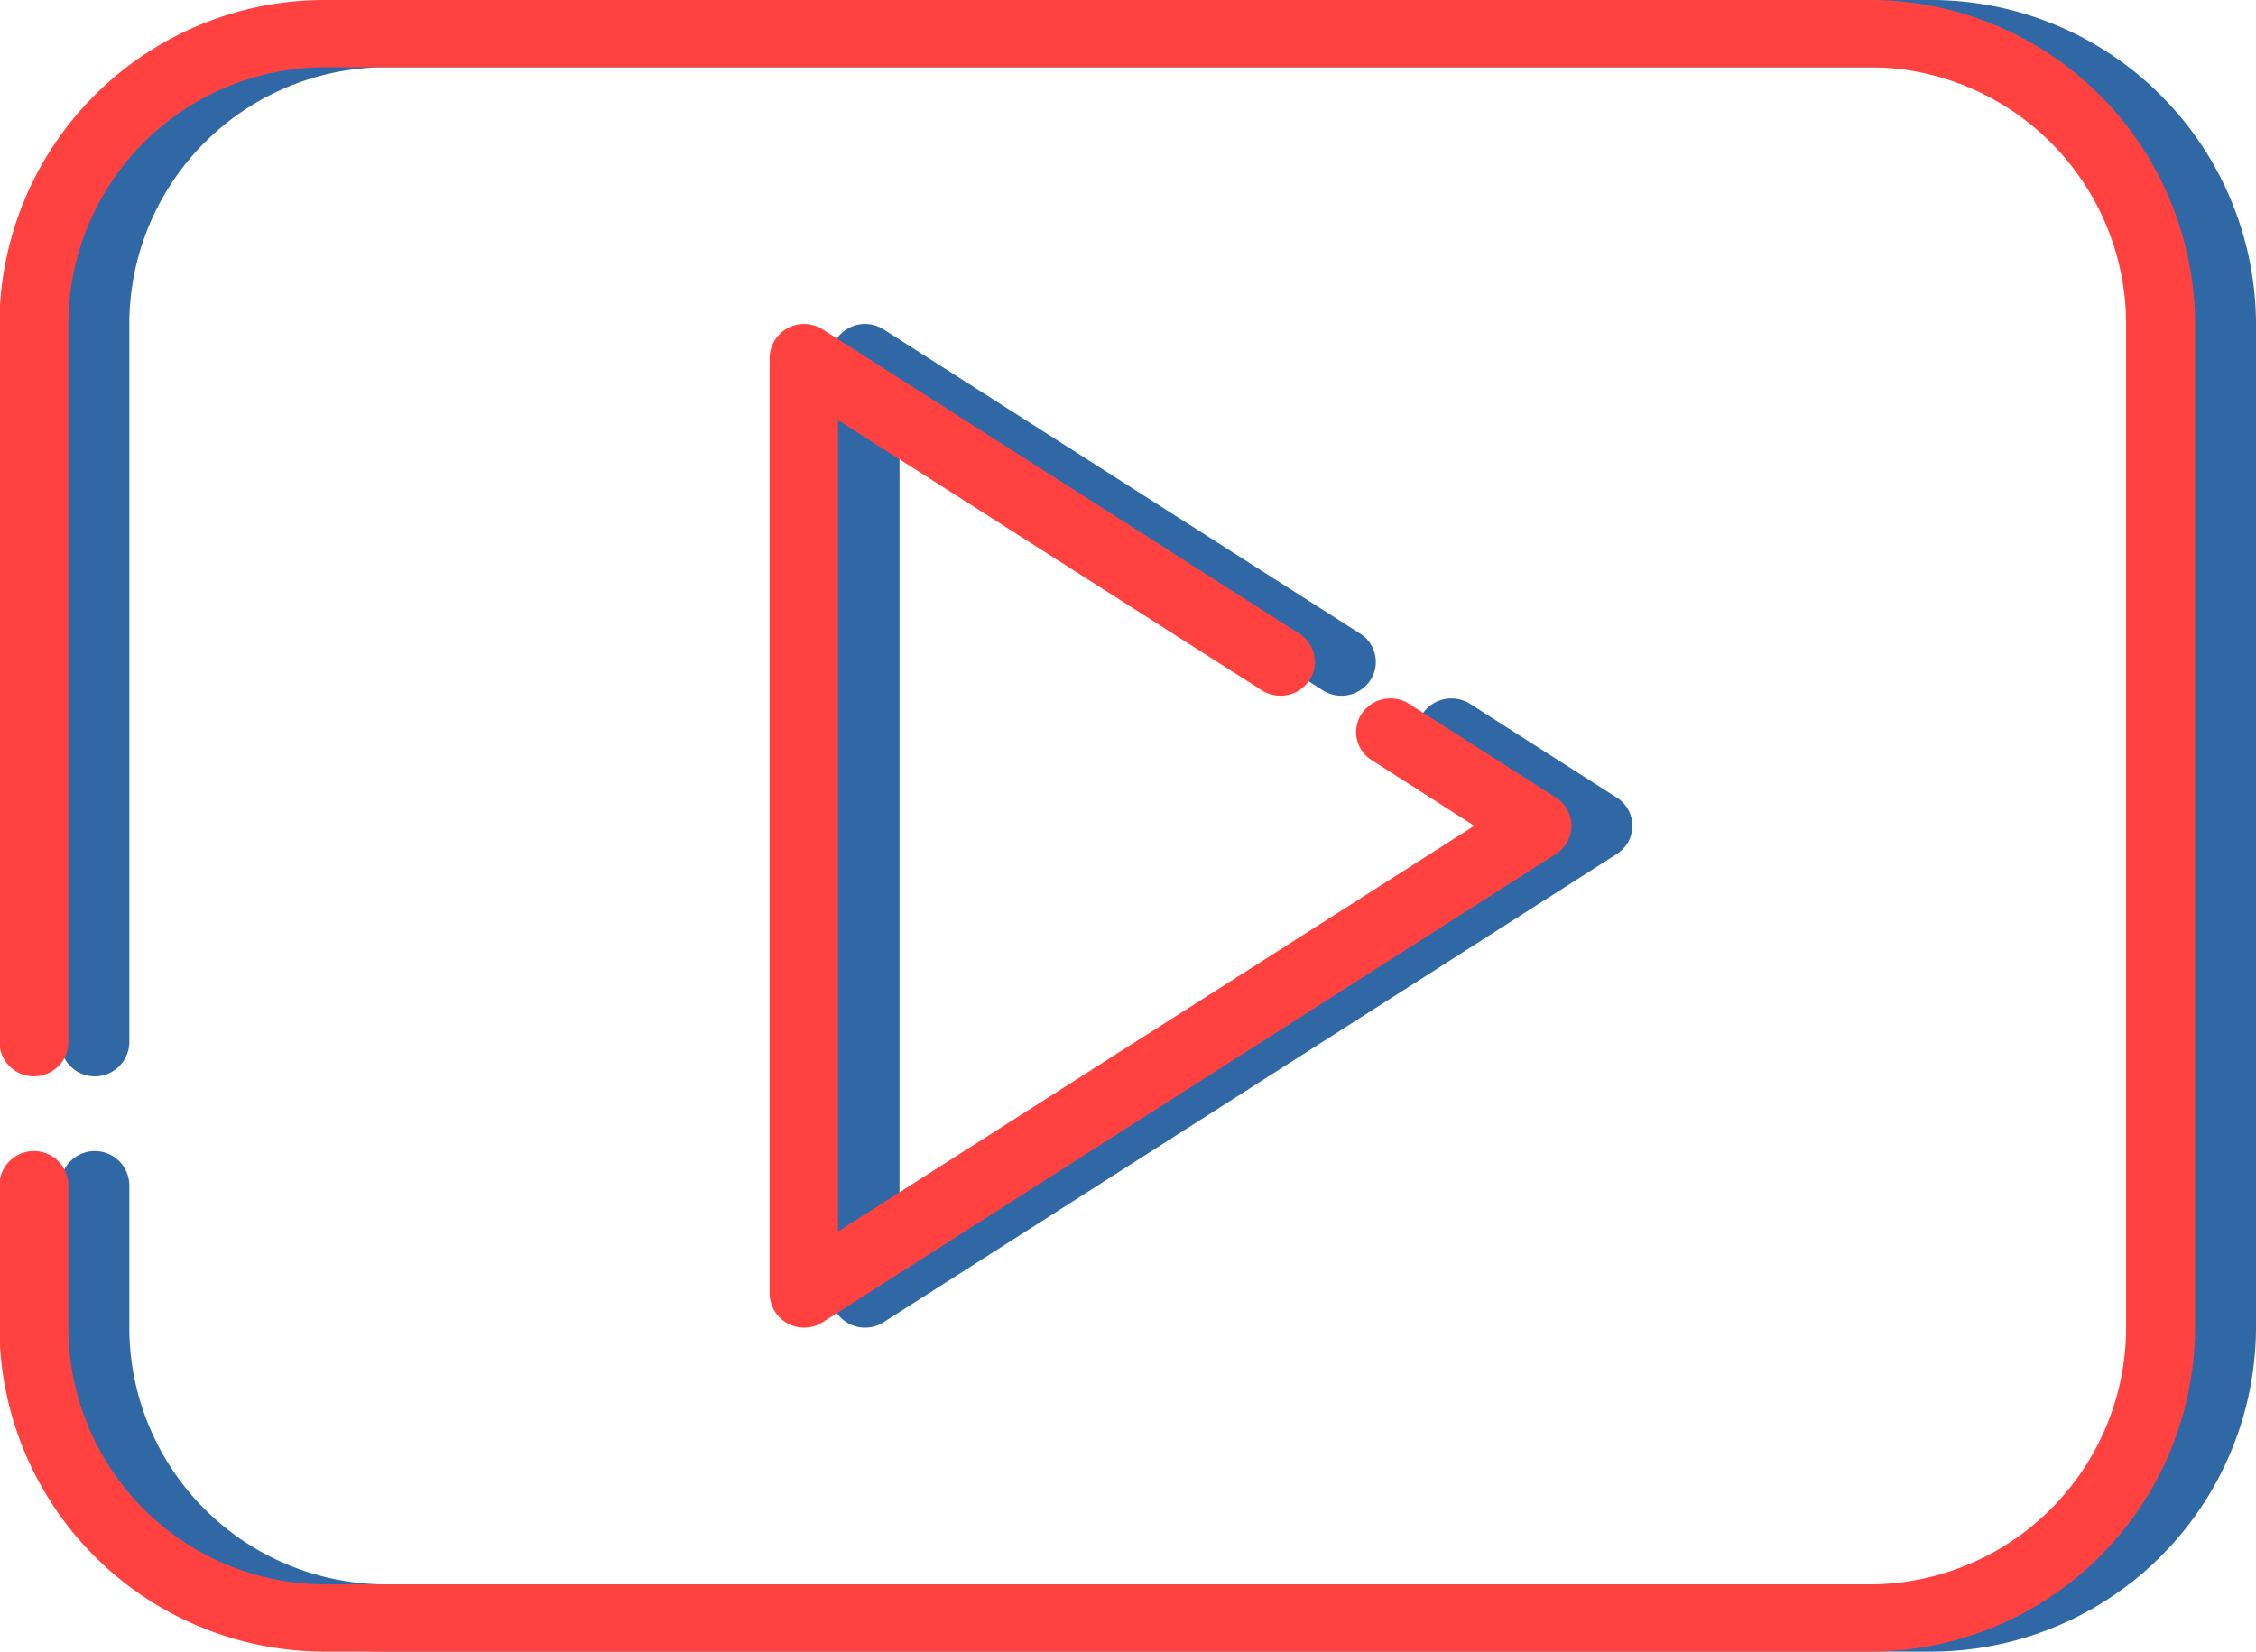 <svg id="youtube.svg" xmlns="http://www.w3.org/2000/svg" width="39.25" height="28.75"><path id="Shape_1_copy_6" data-name="Shape 1 copy 6" d="M1623.3 8027.13h-26.8a5.658 5.658 0 0 0-5.7 5.6v12.53a.6.6 0 0 0 1.2 0v-12.53a4.473 4.473 0 0 1 4.5-4.43h26.8a4.473 4.473 0 0 1 4.5 4.43v17.54a4.473 4.473 0 0 1-4.5 4.43h-26.8a4.473 4.473 0 0 1-4.5-4.43v-2.51a.6.6 0 0 0-1.2 0v2.51a5.658 5.658 0 0 0 5.7 5.6h26.8a5.658 5.658 0 0 0 5.7-5.6v-17.54a5.658 5.658 0 0 0-5.7-5.6zm-5.42 13.88l-2.55-1.63a.606.606 0 0 0-.83.17.576.576 0 0 0 .18.81l1.78 1.14-11.06 7.06v-14.12l7.36 4.7a.606.606 0 0 0 .83-.17.582.582 0 0 0-.17-.81l-8.3-5.3a.6.6 0 0 0-.92.49v16.29a.6.6 0 0 0 .92.5l12.76-8.15a.58.58 0 0 0 0-.98z" transform="translate(-1589.75 -8027.13)" fill-rule="evenodd" fill="#3068a6"/><path d="M1622.24 8027.13h-26.8a5.658 5.658 0 0 0-5.7 5.6v12.53a.6.6 0 0 0 1.2 0v-12.53a4.473 4.473 0 0 1 4.5-4.43h26.8a4.473 4.473 0 0 1 4.5 4.43v17.54a4.473 4.473 0 0 1-4.5 4.43h-26.8a4.473 4.473 0 0 1-4.5-4.43v-2.51a.6.6 0 0 0-1.2 0v2.51a5.658 5.658 0 0 0 5.7 5.6h26.8a5.658 5.658 0 0 0 5.7-5.6v-17.54a5.658 5.658 0 0 0-5.7-5.6zm-5.42 13.88l-2.55-1.63a.606.606 0 0 0-.83.17.576.576 0 0 0 .18.81l1.78 1.14-11.07 7.06v-14.12l7.37 4.7a.606.606 0 0 0 .83-.17.582.582 0 0 0-.17-.81l-8.3-5.3a.6.6 0 0 0-.92.49v16.29a.6.6 0 0 0 .92.5l12.76-8.15a.58.58 0 0 0 0-.98z" transform="translate(-1589.75 -8027.13)" fill="#ff4240" fill-rule="evenodd"/></svg>